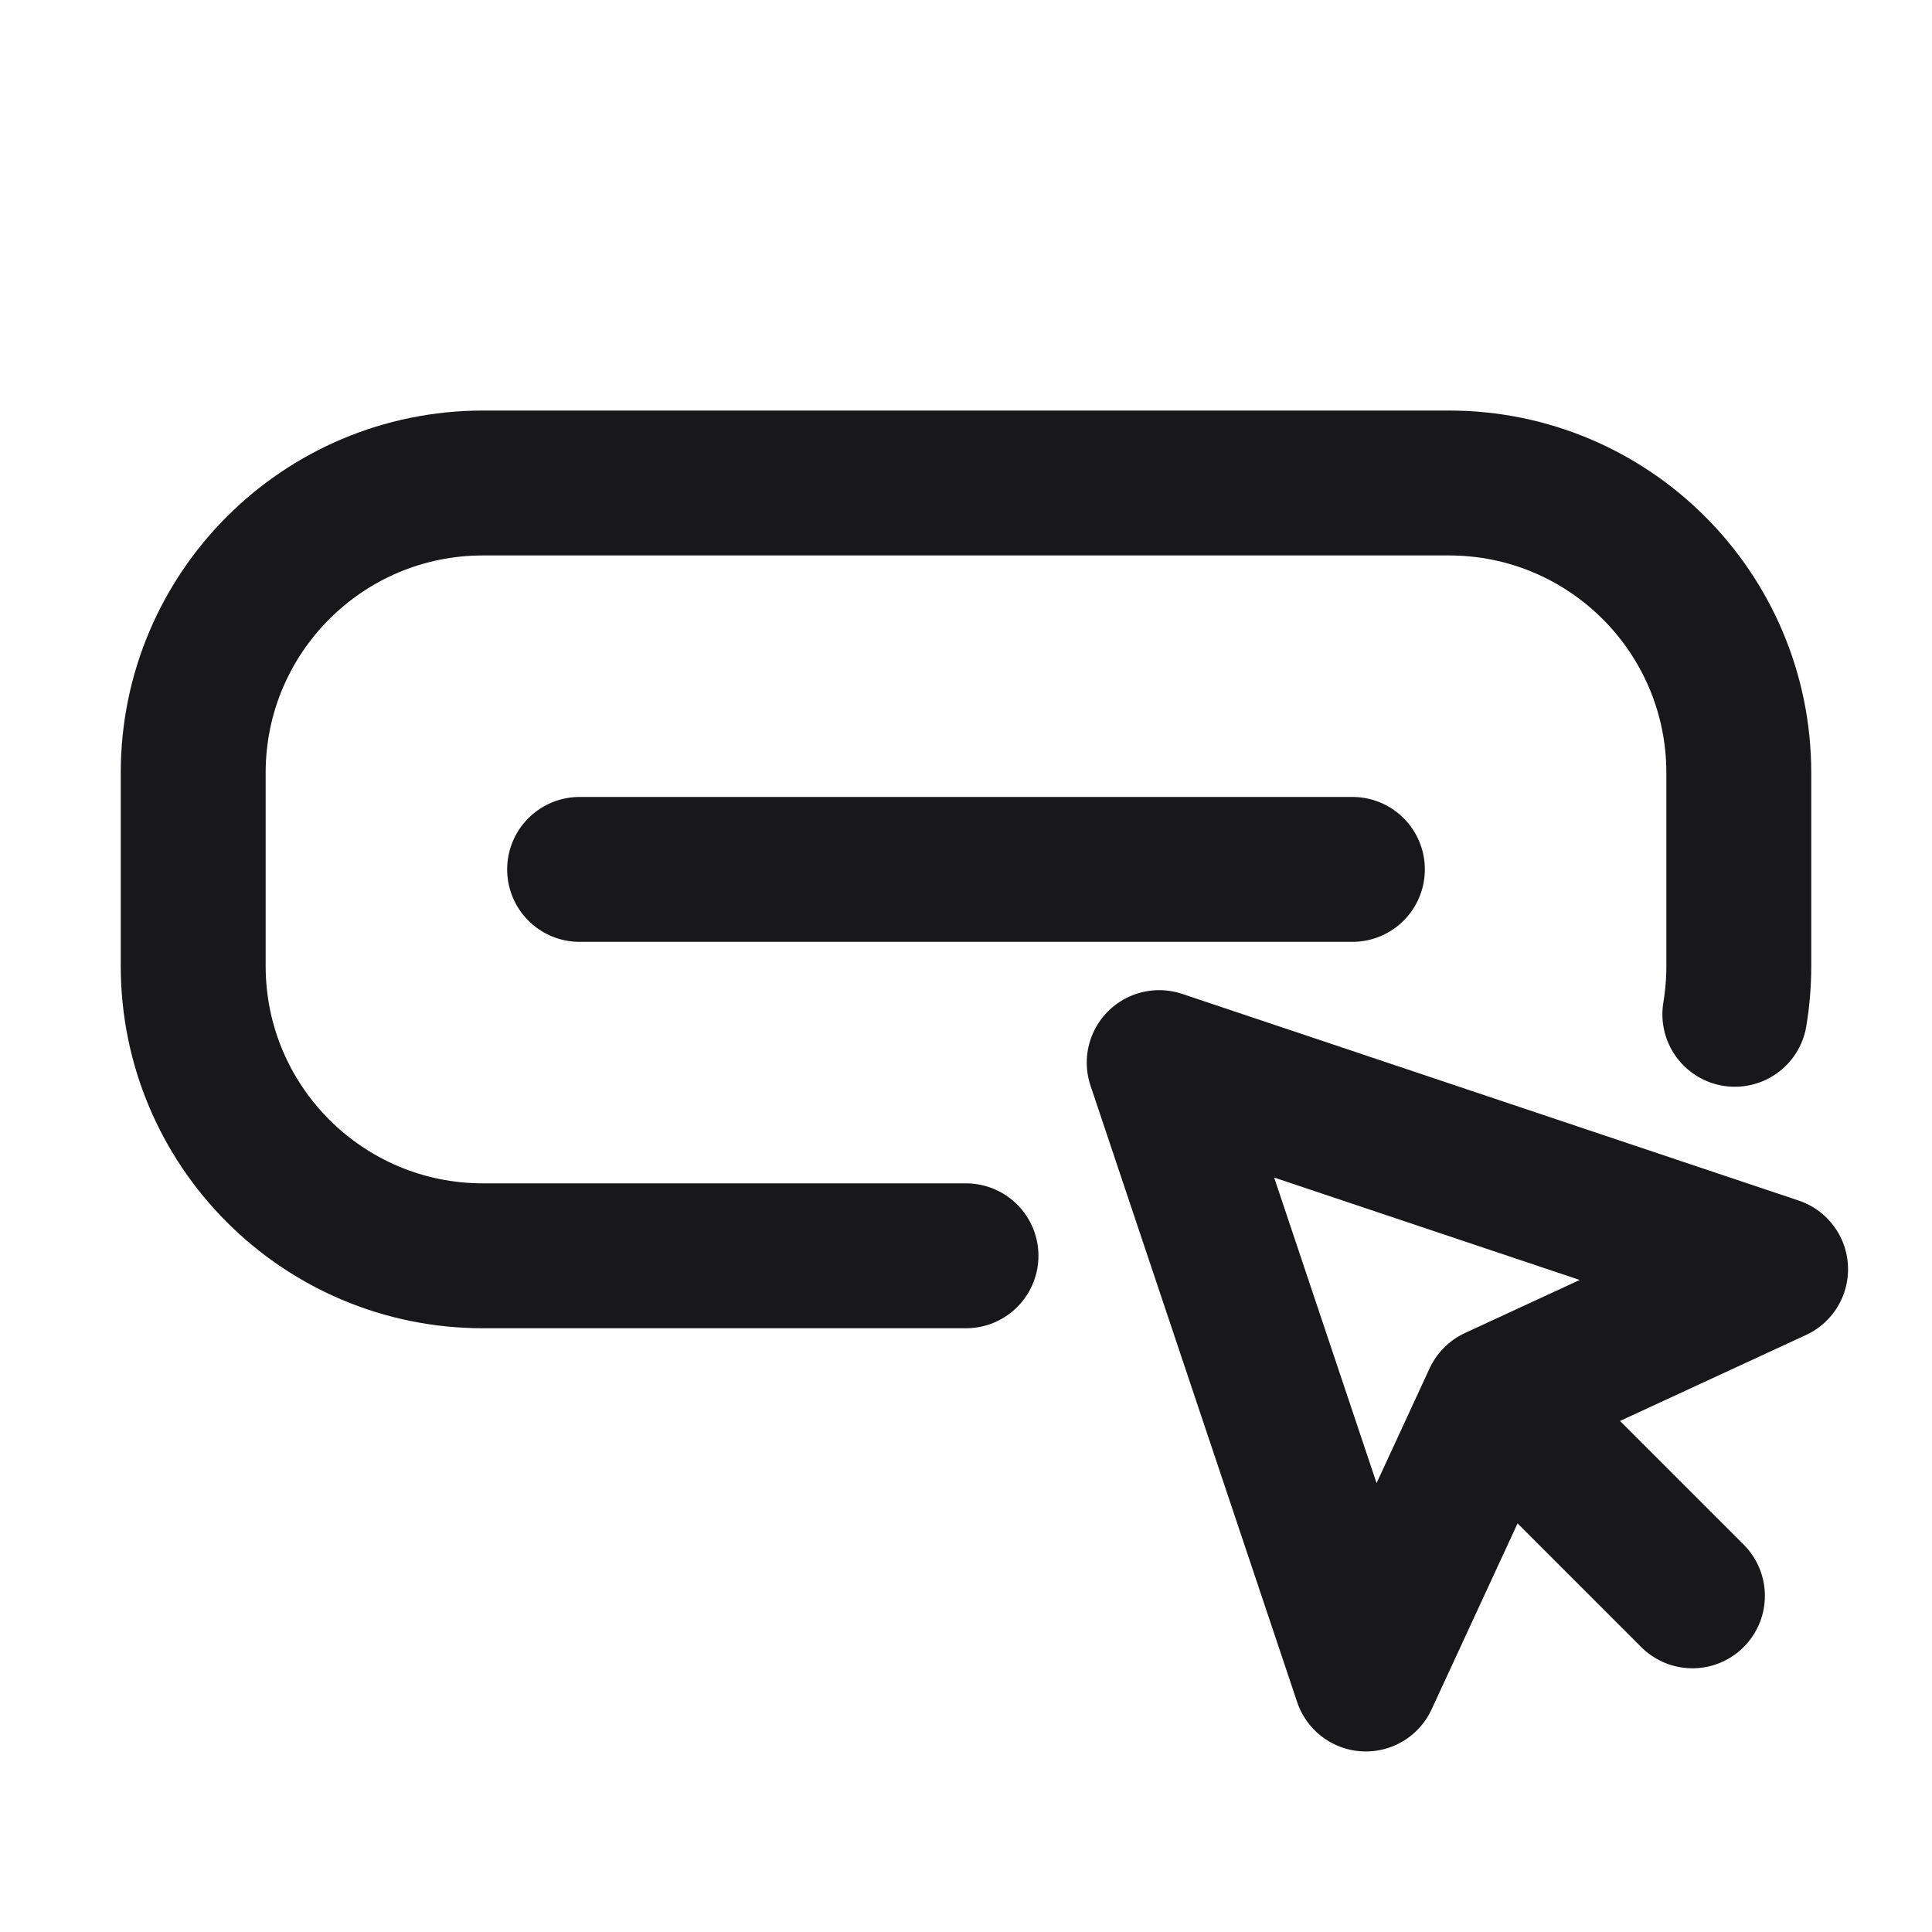 <svg width="20" height="20" viewBox="0 0 20 20" fill="none" xmlns="http://www.w3.org/2000/svg">
<g id="Icon/button">
<path id="Vector" d="M6 9H14M10 13H5C3.343 13 2 11.657 2 10V8C2 6.343 3.343 5 5 5H15C16.657 5 18 6.343 18 8V10C18 10.17 17.986 10.337 17.959 10.5M15.48 14.48L14.139 17.381L12 11L18.381 13.139L15.48 14.48ZM15.48 14.48L17.52 16.52" stroke="#18181B" stroke-width="1.5" stroke-linecap="round" stroke-linejoin="round"/>
</g>
</svg>
